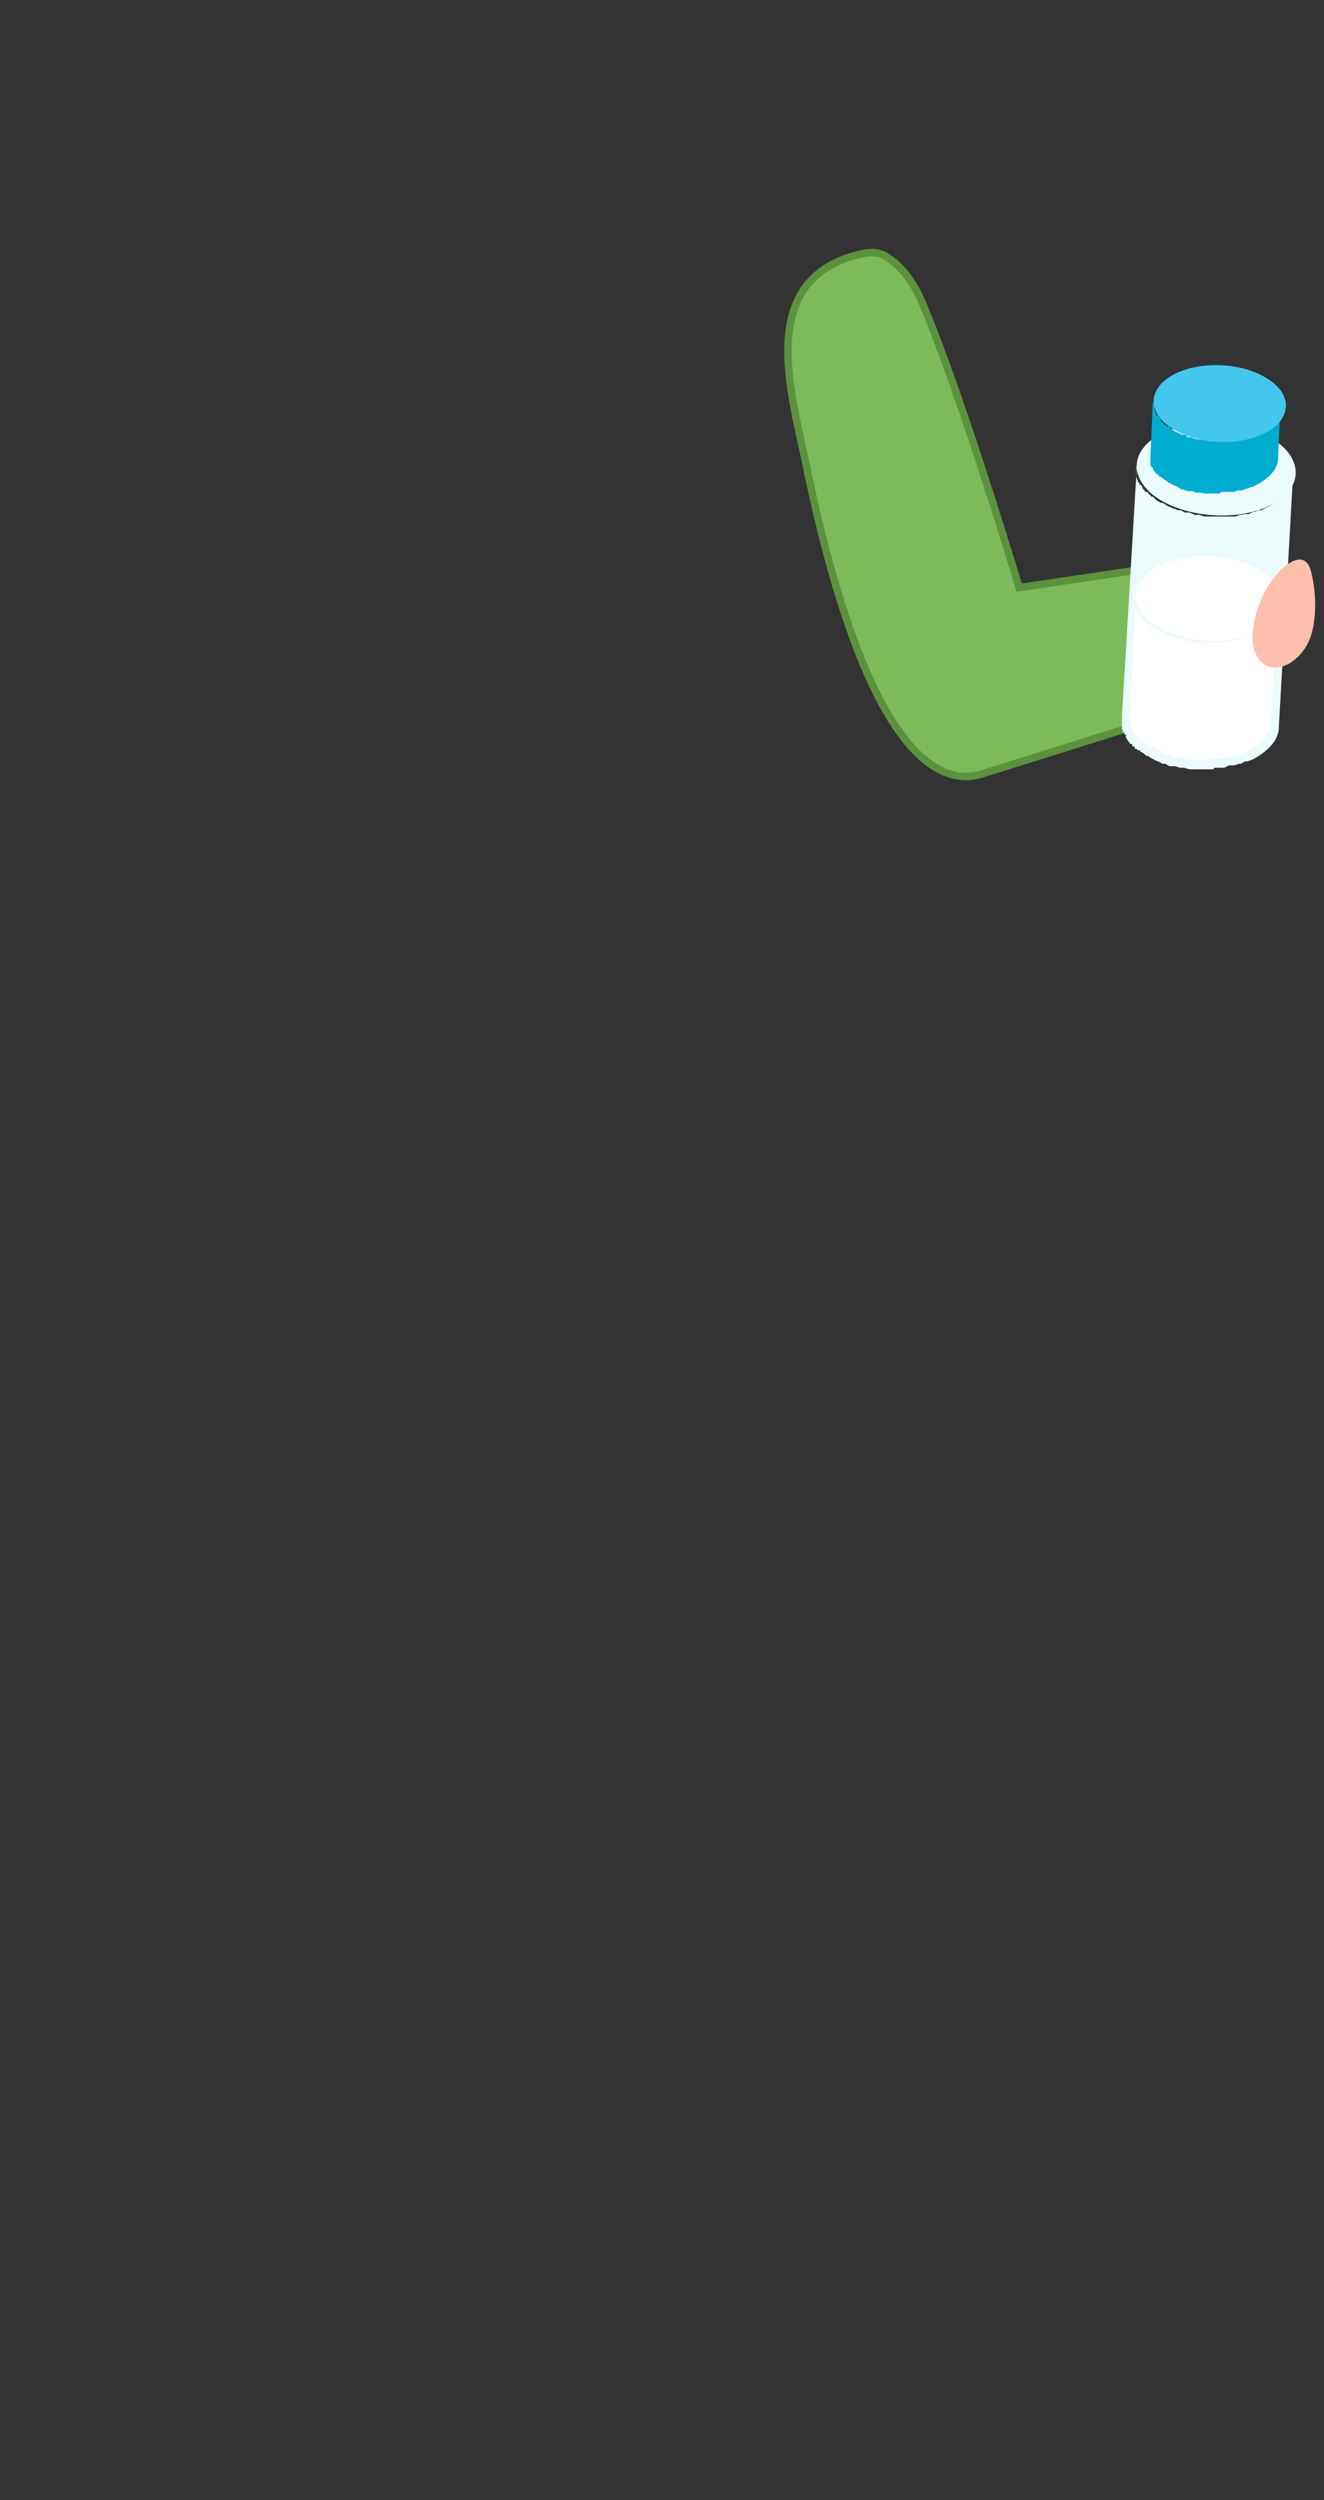 <svg width="89" height="168" viewBox="0 0 89 168" fill="none" xmlns="http://www.w3.org/2000/svg">
<rect x="0" y="0" width="89" height="168" fill="#333333" stroke="none"/>
<path d="M54.255 31.549L54.255 31.549L54.255 31.551C56.507 42.31 58.99 47.559 61.144 50.052C62.226 51.303 63.233 51.87 64.095 52.078C64.955 52.287 65.641 52.131 66.067 51.989C66.068 51.989 66.069 51.989 66.07 51.989L84.387 46.238L84.509 46.2L84.549 46.078C85.344 43.696 85.014 41.534 84.489 39.974C84.227 39.194 83.915 38.562 83.669 38.125C83.545 37.906 83.438 37.735 83.361 37.618C83.322 37.56 83.291 37.515 83.27 37.484C83.259 37.468 83.25 37.457 83.244 37.448L83.237 37.439L83.235 37.436L83.235 37.435L83.234 37.435C83.234 37.435 83.234 37.435 83.034 37.584L83.234 37.435L83.145 37.315L82.997 37.337L68.511 39.489C68.483 39.396 68.446 39.274 68.401 39.125C68.289 38.757 68.127 38.224 67.924 37.565C67.517 36.248 66.948 34.426 66.295 32.407C64.99 28.373 63.349 23.544 62.013 20.39L62.013 20.389C61.531 19.265 60.773 17.982 59.649 17.298C59.645 17.294 59.639 17.29 59.633 17.285C59.61 17.266 59.578 17.242 59.536 17.216C59.453 17.163 59.331 17.101 59.169 17.053C58.844 16.957 58.369 16.921 57.724 17.103C55.981 17.529 54.809 18.338 54.065 19.409C53.323 20.476 53.024 21.778 52.974 23.159C52.895 25.327 53.431 27.762 53.904 29.907C54.029 30.479 54.151 31.029 54.255 31.549Z" fill="#7DBA5A" stroke="#5C923E" stroke-width="0.5"/>
<path d="M76.376 31.353C76.376 31.353 76.376 31.406 76.376 31.46V31.619V31.779V31.939V32.099H76.43V32.259H76.483V32.418H76.589V32.578H76.696C76.696 32.578 76.802 32.738 76.802 32.791L76.909 32.951H76.962V33.057H77.122L77.228 33.217H77.282L77.388 33.377H77.495L77.601 33.484L77.708 33.59C77.708 33.59 77.921 33.75 78.081 33.803H78.187C78.187 33.803 78.4 33.963 78.507 34.016C78.507 34.016 78.773 34.123 78.879 34.176C78.986 34.176 79.039 34.229 79.146 34.282H79.359C79.359 34.282 79.572 34.389 79.625 34.442H79.945C79.945 34.442 80.211 34.549 80.318 34.602H80.637C80.637 34.602 80.903 34.709 81.01 34.709H81.756C81.756 34.709 81.915 34.709 82.022 34.709H83.087L83.3 34.602C83.3 34.602 83.513 34.602 83.62 34.549H83.939C83.939 34.549 84.152 34.442 84.259 34.389H84.365C84.365 34.389 84.579 34.282 84.632 34.282H84.791C84.791 34.282 85.058 34.123 85.218 34.069C86.016 33.643 86.549 33.111 86.815 32.525C86.815 32.418 86.869 32.312 86.922 32.205V31.886L85.963 48.876C85.963 49.675 85.324 50.421 84.259 51.006C84.152 51.06 83.993 51.113 83.833 51.166H83.673C83.673 51.166 83.513 51.273 83.407 51.326H83.247C83.247 51.326 83.034 51.433 82.927 51.433H82.608C82.608 51.433 82.395 51.539 82.288 51.592H81.649L81.543 51.699H81.17H81.063C80.957 51.699 80.903 51.699 80.797 51.699C80.797 51.699 80.69 51.699 80.637 51.699H79.998C79.998 51.699 79.732 51.646 79.625 51.592H79.306C79.306 51.592 79.039 51.486 78.933 51.486H78.613C78.613 51.486 78.4 51.379 78.347 51.326H78.134C78.134 51.326 77.974 51.219 77.867 51.166H77.814C77.814 51.166 77.601 51.06 77.495 51.006C77.495 51.006 77.282 50.9 77.175 50.794H77.069C77.069 50.794 76.856 50.58 76.696 50.527H76.642V50.421H76.483L76.376 50.314H76.27V50.154H76.11V49.995H75.95V49.888H75.897L75.79 49.728C75.79 49.728 75.684 49.568 75.684 49.515V49.355H75.577V49.196H75.471V49.036H75.418V48.876V48.716V48.556V48.397C75.418 48.397 75.418 48.29 75.418 48.237V48.13L76.43 31.14C76.43 31.14 76.43 31.193 76.43 31.247L76.376 31.353Z" fill="#EBFAFB"/>
<path d="M78.134 29.116C75.95 30.181 75.843 32.152 77.814 33.483C79.838 34.815 83.247 35.028 85.377 33.963C87.561 32.897 87.667 30.927 85.697 29.595C83.673 28.264 80.264 28.051 78.134 29.116Z" fill="#EBFAFB"/>
<path d="M76.323 40.034C76.323 40.034 76.323 40.034 76.323 40.087V40.247V40.407V40.566V40.726V40.886H76.376V41.046H76.43V41.206H76.536L76.643 41.419L76.749 41.578V41.685H76.856V41.791H77.016V41.898H77.175L77.282 42.005H77.388C77.388 42.005 77.601 42.218 77.708 42.271H77.814C77.814 42.271 78.027 42.431 78.134 42.484C78.134 42.484 78.347 42.59 78.454 42.644C78.56 42.644 78.613 42.697 78.72 42.75H78.933C78.933 42.75 79.093 42.857 79.199 42.91H79.465C79.465 42.91 79.678 43.017 79.785 43.07H80.051C80.051 43.07 80.264 43.123 80.371 43.176H81.063C81.063 43.176 81.223 43.176 81.33 43.176H82.288L82.501 43.07C82.501 43.07 82.714 43.07 82.821 43.016H83.141C83.141 43.016 83.353 42.91 83.46 42.857H83.567C83.567 42.857 83.726 42.75 83.833 42.75H83.939C83.939 42.75 84.206 42.59 84.312 42.537C85.058 42.164 85.537 41.685 85.75 41.152C85.75 41.046 85.803 40.992 85.857 40.886V40.62L85.431 48.556C85.431 49.301 84.845 49.994 83.886 50.473C83.779 50.526 83.62 50.58 83.513 50.633H83.407C83.407 50.633 83.247 50.739 83.194 50.739H83.087C83.087 50.739 82.874 50.846 82.768 50.846H82.448C82.448 50.846 82.235 50.952 82.129 50.952H81.436L81.17 51.059H81.063C81.063 51.059 81.01 51.059 80.957 51.059C80.85 51.059 80.797 51.059 80.69 51.059H80.584H79.998C79.998 51.059 79.785 51.006 79.678 50.952H79.412C79.412 50.952 79.199 50.846 79.093 50.846H78.826C78.826 50.846 78.666 50.739 78.56 50.686H78.347C78.347 50.686 78.187 50.58 78.081 50.526C78.081 50.526 77.868 50.42 77.814 50.367C77.814 50.367 77.601 50.26 77.495 50.207H77.388C77.388 50.207 77.175 50.047 77.069 49.941H76.962L76.856 49.781H76.802V49.674H76.643V49.568H76.483V49.461H76.376L76.27 49.301L76.163 49.088V48.928H76.057V48.769H76.004V48.609H75.95V48.449V48.289V48.13V47.97C75.95 47.97 75.95 47.863 75.95 47.81V47.703L76.376 39.768C76.376 39.768 76.376 39.821 76.376 39.874L76.323 40.034Z" fill="white"/>
<path d="M77.921 38.01C75.95 39.022 75.79 40.78 77.655 42.005C79.466 43.23 82.555 43.443 84.579 42.431C86.602 41.419 86.656 39.661 84.845 38.436C83.034 37.211 79.945 36.998 77.921 38.01Z" fill="white"/>
<path d="M77.601 26.985C77.601 26.985 77.601 26.985 77.601 27.038V27.145V27.252V27.358V27.465V27.571H77.655V27.731H77.708V27.891H77.814L77.921 28.05L78.028 28.21V28.317H78.134V28.423H78.241V28.53H78.4V28.636H78.56C78.56 28.636 78.773 28.849 78.826 28.903H78.88C78.88 28.903 79.04 29.062 79.146 29.062C79.146 29.062 79.359 29.169 79.466 29.222H79.679L79.838 29.382H80.105L80.264 29.489H80.318C80.318 29.489 80.531 29.542 80.637 29.542H80.904C80.904 29.542 81.117 29.595 81.223 29.648H81.862C81.862 29.648 82.022 29.648 82.075 29.648H82.928L83.141 29.542C83.141 29.542 83.354 29.542 83.407 29.542H83.673C83.673 29.542 83.833 29.435 83.939 29.382H83.993C83.993 29.382 84.153 29.329 84.259 29.276H84.365C84.365 29.276 84.579 29.116 84.685 29.062C85.377 28.743 85.804 28.264 86.017 27.784C86.017 27.678 86.07 27.625 86.07 27.518V27.252L85.91 30.82C85.91 31.459 85.378 32.098 84.472 32.578C84.366 32.631 84.259 32.684 84.153 32.737H84.046L83.833 32.844H83.726C83.726 32.844 83.567 32.951 83.46 32.951H83.194C83.194 32.951 83.034 33.057 82.928 33.057H82.075L81.969 33.164C81.969 33.164 81.915 33.164 81.862 33.164C81.809 33.164 81.703 33.164 81.649 33.164C81.649 33.164 81.596 33.164 81.543 33.164H81.01C81.01 33.164 80.797 33.11 80.691 33.11H80.424C80.424 33.11 80.211 33.004 80.105 33.004H79.838L79.572 32.897H79.412L79.199 32.737C79.199 32.737 79.04 32.631 78.933 32.631C78.933 32.631 78.72 32.525 78.667 32.471H78.613C78.613 32.471 78.4 32.311 78.347 32.258H78.241V32.152H78.081V32.045H77.921V31.939H77.814V31.832H77.708L77.601 31.672L77.495 31.513V31.406H77.388V31.299H77.335V31.193V31.086V30.98V30.873V30.767V30.66L77.495 26.985C77.495 26.985 77.495 26.985 77.495 27.038L77.601 26.985Z" fill="#00ACD0"/>
<path d="M78.986 25.121C77.175 26.027 77.069 27.678 78.72 28.743C80.371 29.861 83.194 30.021 85.005 29.116C86.816 28.21 86.922 26.559 85.271 25.494C83.62 24.376 80.797 24.216 78.986 25.121Z" fill="#43C7EE"/>
<path d="M85.59 38.863C84.738 40.034 84.152 41.632 84.206 42.964C84.206 44.295 85.218 45.414 86.709 44.562C87.561 44.029 88.094 43.123 88.253 42.218C88.52 40.993 88.413 39.395 88.094 38.277C87.614 36.785 86.123 38.117 85.59 38.916V38.863Z" fill="#FFBFAD"/>
</svg>
